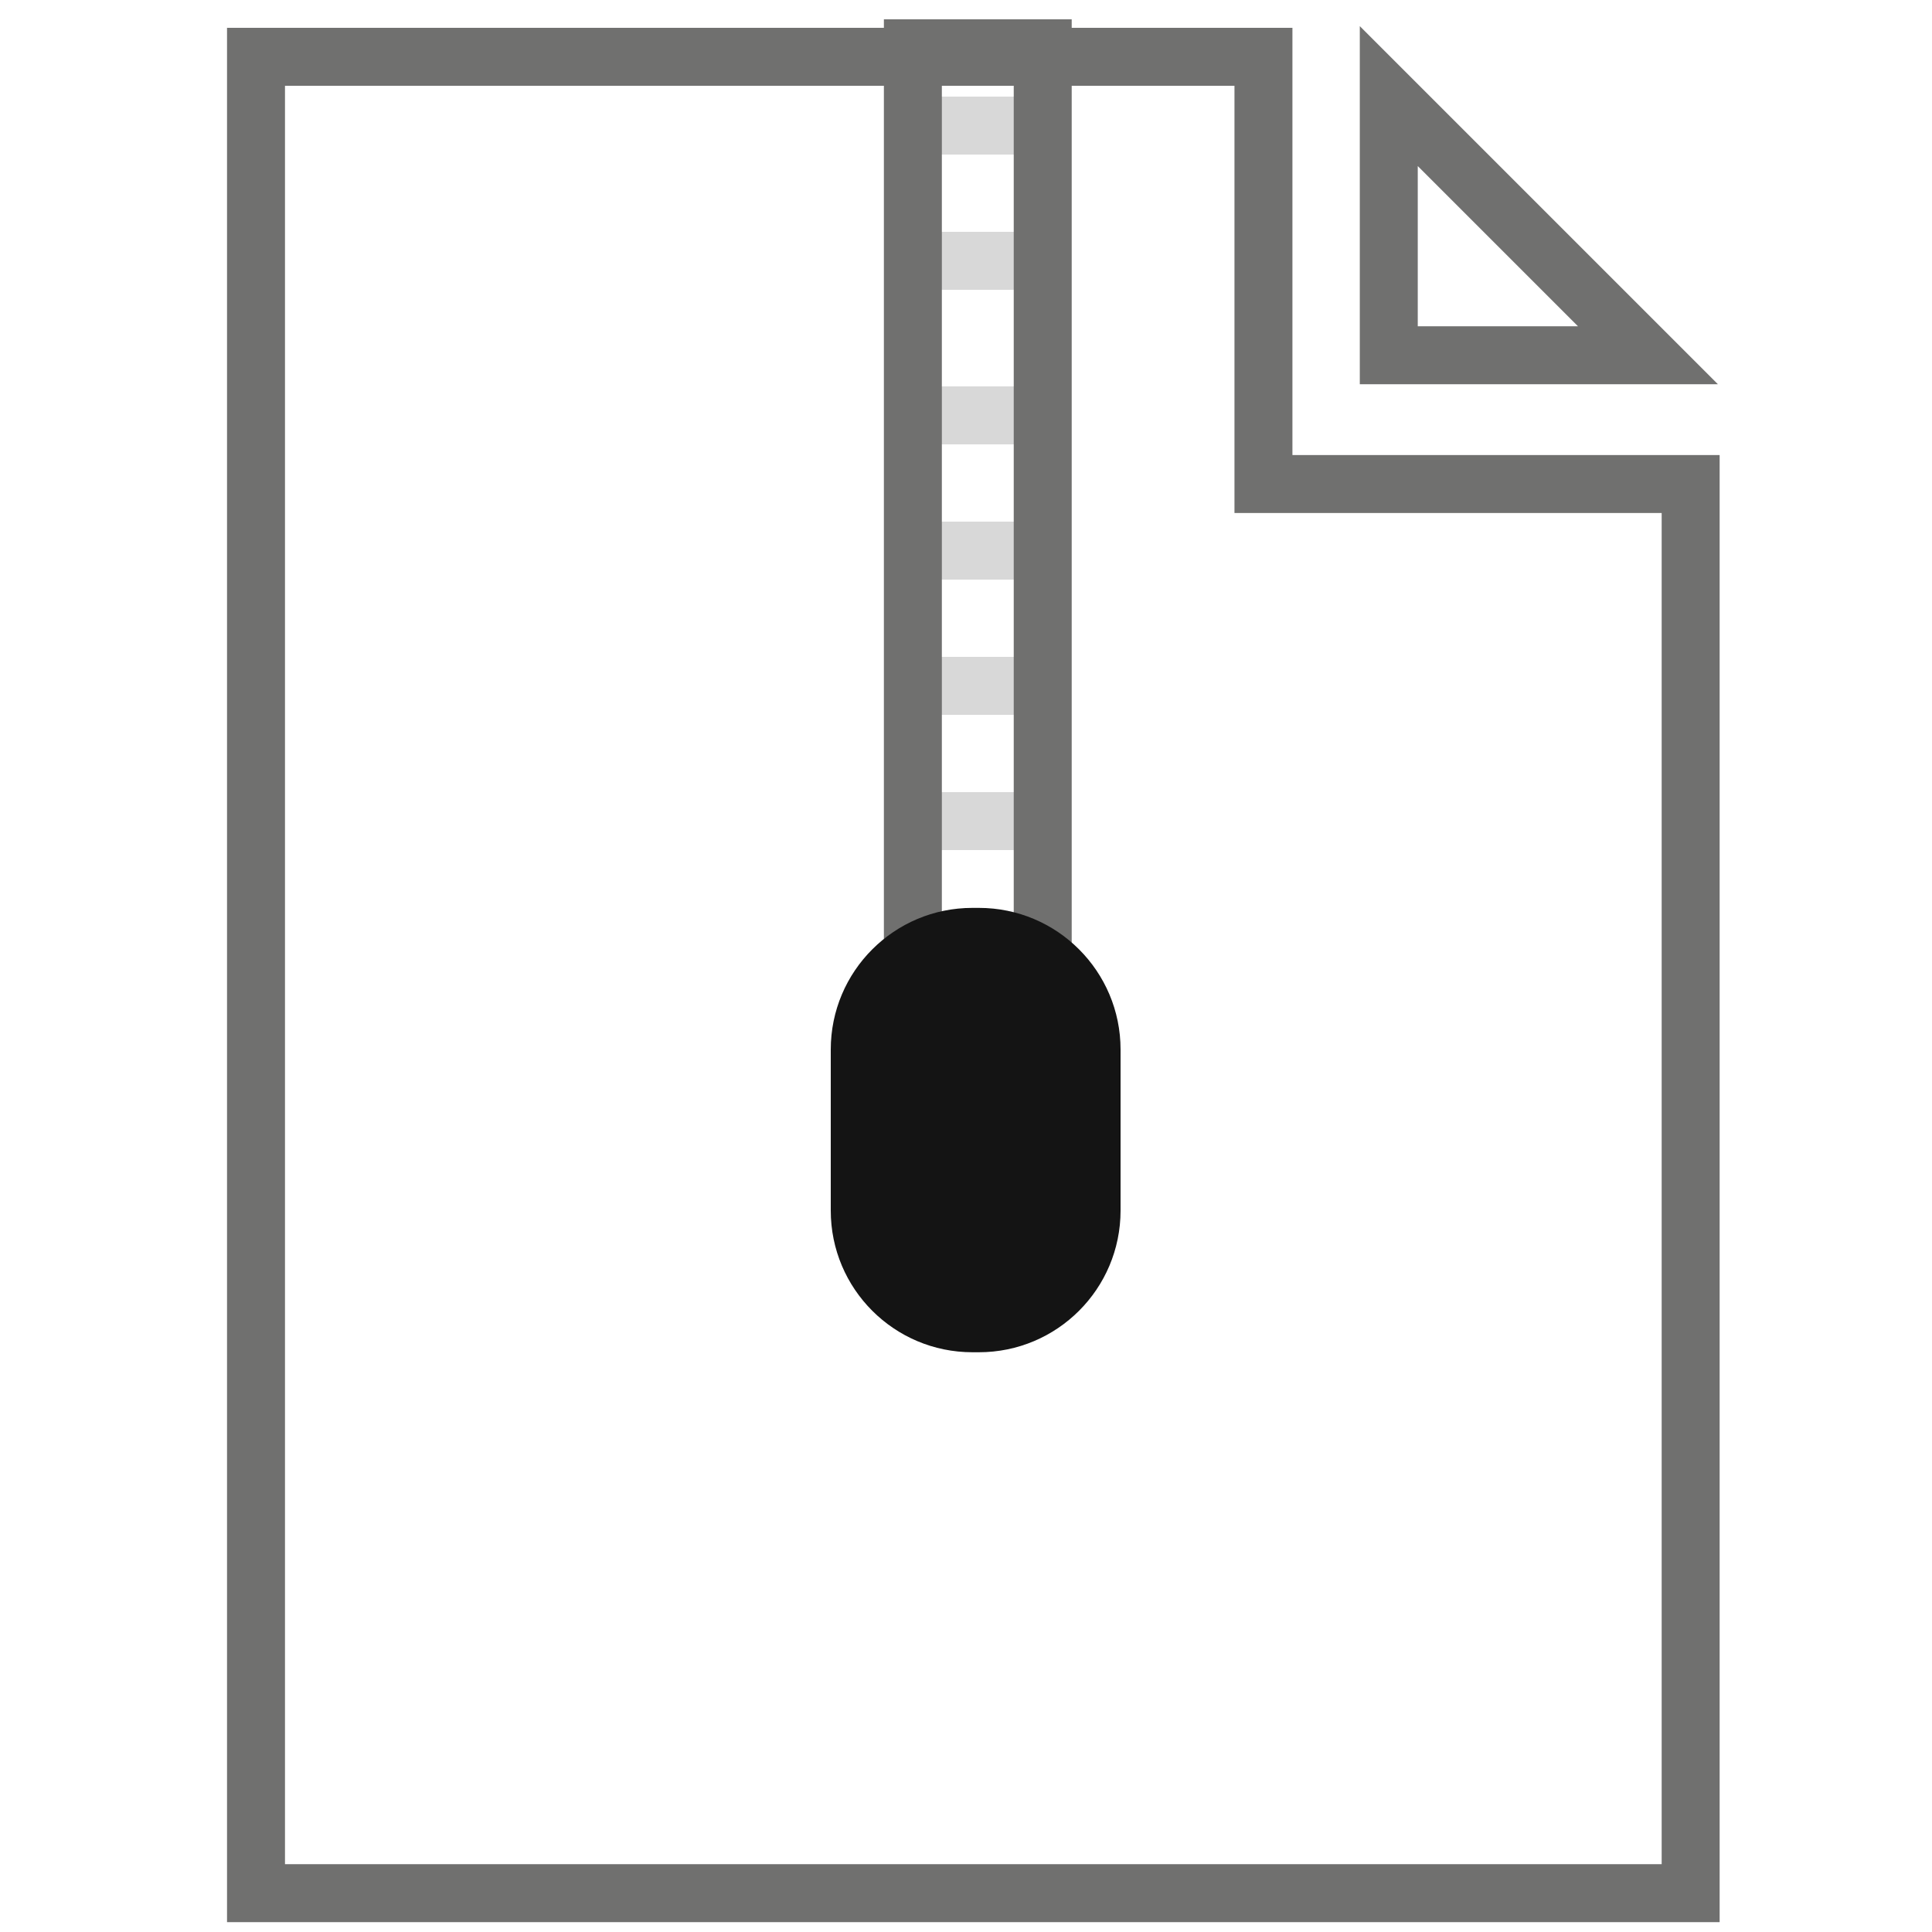 <?xml version="1.0" encoding="utf-8"?>
<!-- Generator: Adobe Illustrator 16.0.0, SVG Export Plug-In . SVG Version: 6.00 Build 0)  -->
<!DOCTYPE svg PUBLIC "-//W3C//DTD SVG 1.1//EN" "http://www.w3.org/Graphics/SVG/1.1/DTD/svg11.dtd">
<svg version="1.1" id="Layer_1" xmlns="http://www.w3.org/2000/svg" xmlns:xlink="http://www.w3.org/1999/xlink" x="0px" y="0px"
	 width="100px" height="100px" viewBox="0 0 100 100" enable-background="new 0 0 100 100" xml:space="preserve">
<line fill="none" stroke="#D8D8D8" stroke-width="3" stroke-miterlimit="10" x1="47.53" y1="6.5" x2="54.25" y2="6.5"/>
<line fill="none" stroke="#D8D8D8" stroke-width="3" stroke-miterlimit="10" x1="47.53" y1="13.5" x2="54.25" y2="13.5"/>
<line fill="none" stroke="#D8D8D8" stroke-width="3" stroke-miterlimit="10" x1="47.53" y1="21.5" x2="54.25" y2="21.5"/>
<line fill="none" stroke="#D8D8D8" stroke-width="3" stroke-miterlimit="10" x1="47.53" y1="28.5" x2="54.25" y2="28.5"/>
<line fill="none" stroke="#D8D8D8" stroke-width="3" stroke-miterlimit="10" x1="47.53" y1="35.5" x2="54.25" y2="35.5"/>
<line fill="none" stroke="#D8D8D8" stroke-width="3" stroke-miterlimit="10" x1="47.53" y1="42.5" x2="54.25" y2="42.5"/>
<line fill="none" stroke="#D8D8D8" stroke-width="3" stroke-miterlimit="10" x1="47.53" y1="50.5" x2="54.25" y2="50.5"/>
<line fill="none" stroke="#D8D8D8" stroke-width="3" stroke-miterlimit="10" x1="45" y1="64.5" x2="57" y2="64.5"/>
<g>
	<polygon fill="none" stroke="#70706F" stroke-width="3" stroke-miterlimit="10" points="65.396,2.94 13.251,2.94 13.251,97.99 
		87.508,97.99 87.508,25.053 65.396,25.053 	"/>
	<polygon fill="none" stroke="#70706F" stroke-width="3" stroke-miterlimit="10" points="71.883,4.974 85.297,18.387 71.883,18.387 
			"/>
</g>
<rect x="47.25" y="2.5" fill="none" stroke="#70706F" stroke-width="3" stroke-miterlimit="10" width="6.721" height="64"/>
<path fill="#141414" d="M58,62.66c0,4.049-3.283,7.332-7.332,7.332h-0.336c-4.049,0-7.332-3.283-7.332-7.332v-8.336
	c0-4.049,3.283-7.332,7.332-7.332h0.336c4.049,0,7.332,3.283,7.332,7.332V62.66z"/>
</svg>
